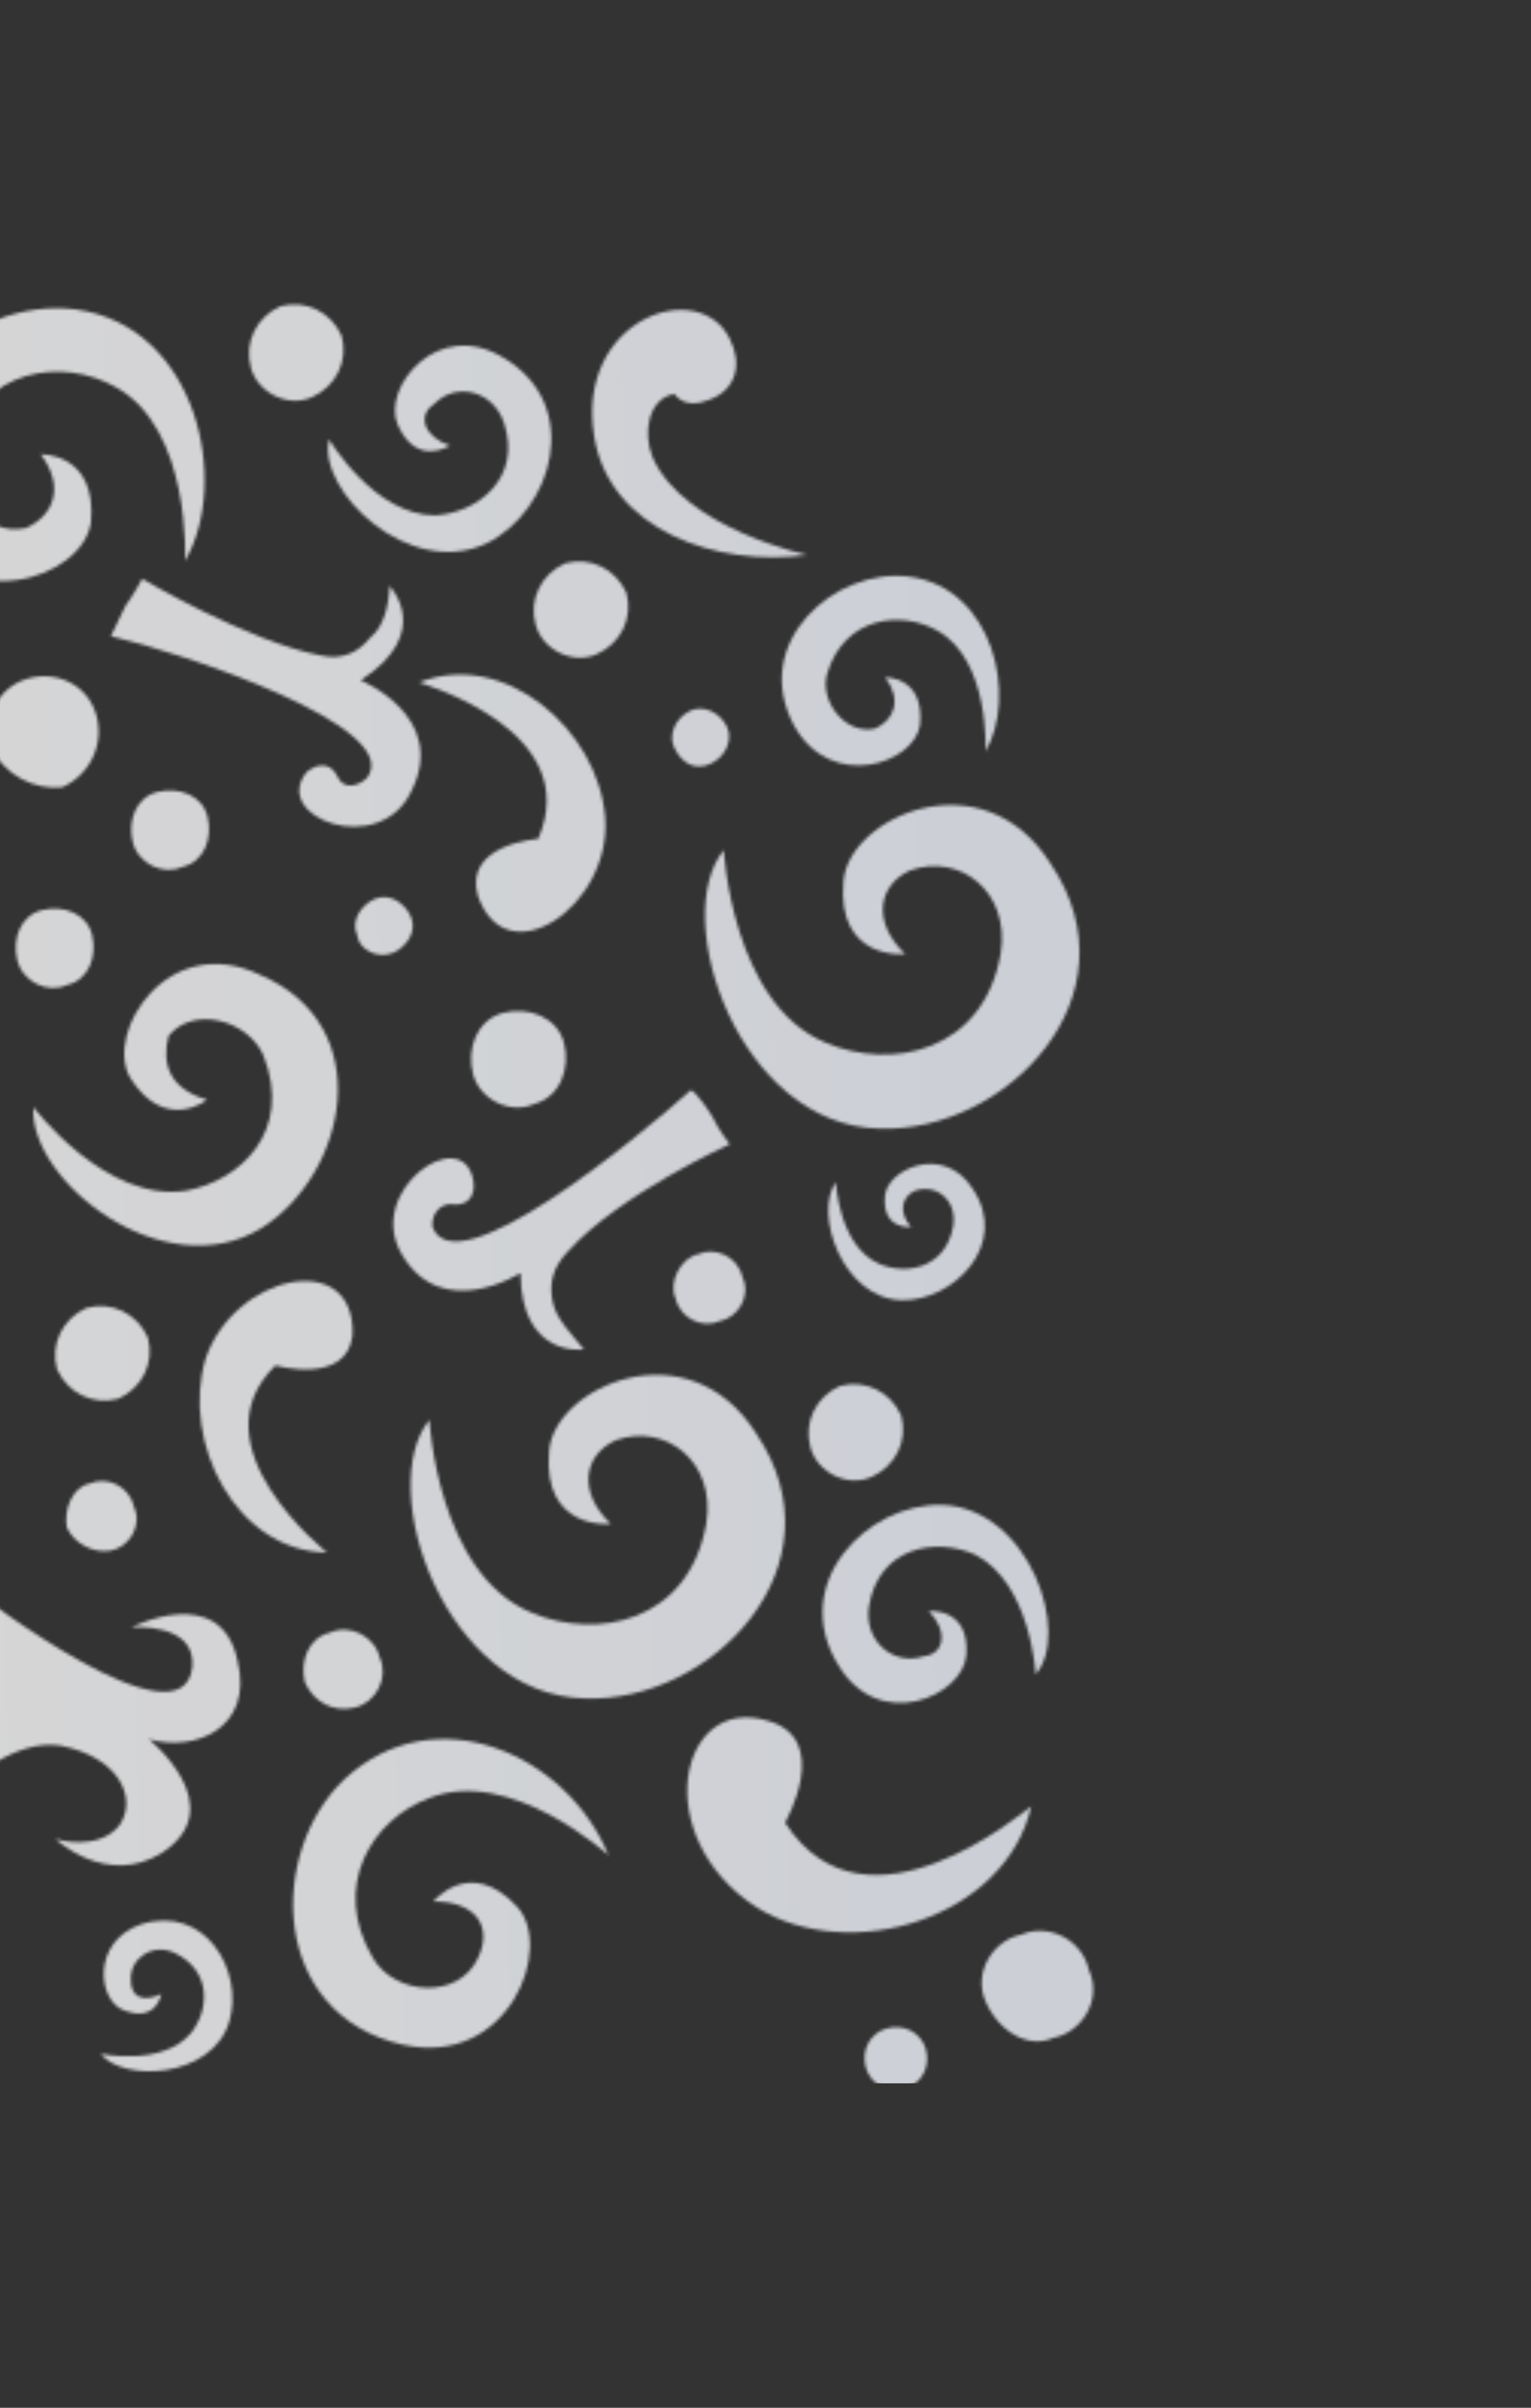<svg width="505" height="794" viewBox="0 0 505 794" fill="none" xmlns="http://www.w3.org/2000/svg">
<rect x="0" y="0" width="505" height="794" fill="#333333" stroke="none"/>
<mask id="mask0" mask-type="alpha" maskUnits="userSpaceOnUse" x="-51" y="86" width="425" height="607">
<g opacity="0.8">
<path fill-rule="evenodd" clip-rule="evenodd" d="M258.961 601.046C258.961 601.046 274.753 573.332 253.11 567.402C223.857 558.623 213.786 605.832 249.589 628.993C280.396 648.115 331.746 632.624 340.16 595.641C338.852 596.236 285.742 642.523 258.961 601.046Z" fill="white"/>
<path fill-rule="evenodd" clip-rule="evenodd" d="M177.517 276.627C177.517 276.627 153.027 278.308 157.557 295.188C166.851 322.529 201.787 298.726 199.626 269.716C197.464 240.706 166.295 213.856 138.245 225.051C140.148 225.763 192.947 241.185 177.517 276.627Z" fill="white"/>
<path fill-rule="evenodd" clip-rule="evenodd" d="M90.855 450.277C90.855 450.277 114.4 456.92 116.29 440.273C117.339 411.38 77.16 420.205 67.788 448.153C59.724 475.505 77.704 511.519 107.902 511.974C107.902 511.974 63.53 476.929 90.855 450.277Z" fill="white"/>
<path fill-rule="evenodd" clip-rule="evenodd" d="M41.447 199.673C43.467 197.175 46.91 190.871 46.91 190.871C46.91 190.871 81.522 211.417 105.779 216.156C112.795 217.697 118.025 215.316 122.063 210.32C126.697 206.631 128.238 199.615 128.471 193.194C128.471 193.194 143.343 208.522 118.982 224.352C118.982 224.352 148.12 236.341 135.654 260.961C125.208 283.083 89.055 269.553 101.171 254.564C105.805 250.875 109.611 252.299 111.397 256.221C113.183 260.144 117.701 259.665 121.028 256.572C133.855 239.679 59.53 215.117 36.58 209.782C37.292 207.88 40.735 201.576 41.447 199.673Z" fill="white"/>
<path fill-rule="evenodd" clip-rule="evenodd" d="M235.248 368.734C237.034 372.657 240.723 377.291 240.723 377.291C240.723 377.291 204.117 393.962 187.368 412.64C182.022 418.232 181.193 423.345 182.268 429.17C183.342 434.996 188.934 440.342 192.623 444.977C192.623 444.977 171.938 448.082 171.679 419.784C171.679 419.784 146.011 436.21 132.679 413.866C119.942 392.829 152.263 370.217 156.082 389C157.156 394.826 153.829 397.919 148.716 397.09C145.506 396.973 142.18 400.067 142.659 404.585C150.283 424.793 209.929 375.529 227.87 359.465C229.773 360.177 234.653 367.427 235.248 368.734Z" fill="white"/>
<path fill-rule="evenodd" clip-rule="evenodd" d="M43.764 277.55C42.094 270.417 44.942 262.805 52.074 261.136C59.207 259.467 66.818 262.315 68.487 269.448C70.157 276.581 67.309 284.192 60.177 285.861C53.641 288.838 45.434 284.682 43.764 277.55Z" fill="white"/>
<path fill-rule="evenodd" clip-rule="evenodd" d="M5.678 316.514C4.008 309.382 6.856 301.77 13.988 300.101C21.12 298.431 28.731 301.28 30.401 308.413C32.071 315.546 29.223 323.157 22.091 324.826C15.554 327.803 7.348 323.647 5.678 316.514Z" fill="white"/>
<path fill-rule="evenodd" clip-rule="evenodd" d="M117.858 308.532C115.476 303.302 119.515 298.305 123.437 296.519C128.666 294.138 133.663 298.177 135.449 302.1C137.831 307.329 133.792 312.326 129.87 314.112C124.641 316.493 118.337 313.05 117.858 308.532Z" fill="white"/>
<path fill-rule="evenodd" clip-rule="evenodd" d="M325.204 660.289C320.627 650.238 327.931 639.631 336.886 637.979C344.927 634.318 356.629 638.697 359.196 649.664C363.773 659.715 356.469 670.322 347.514 671.974C339.473 675.635 329.782 670.34 325.204 660.289Z" fill="white"/>
<path fill-rule="evenodd" clip-rule="evenodd" d="M-2.754 246.553C-5.615 236.806 -0.748 226.696 8.999 223.836C18.746 220.976 28.855 225.844 31.716 235.592C34.577 245.339 29.71 255.449 20.558 259.616C11.523 260.574 1.414 255.706 -2.754 246.553Z" fill="white"/>
<path fill-rule="evenodd" clip-rule="evenodd" d="M222.3 246.318C220.513 242.395 222.649 236.687 227.879 234.305C231.801 232.519 237.509 234.655 239.891 239.885C241.677 243.808 239.541 249.516 234.312 251.898C229.082 254.279 224.681 251.547 222.3 246.318Z" fill="white"/>
<path fill-rule="evenodd" clip-rule="evenodd" d="M222.808 428.073C220.426 422.844 224.581 414.637 230.406 413.563C235.635 411.181 243.246 414.03 244.916 421.163C247.893 427.7 243.143 434.599 237.318 435.673C232.088 438.055 224.477 435.206 222.808 428.073Z" fill="white"/>
<path fill-rule="evenodd" clip-rule="evenodd" d="M22.056 503.709C20.982 497.883 23.83 490.272 29.655 489.198C34.884 486.817 42.495 489.665 44.165 496.798C47.142 503.335 42.392 510.235 36.567 511.309C30.742 512.383 24.438 508.939 22.056 503.709Z" fill="white"/>
<path fill-rule="evenodd" clip-rule="evenodd" d="M267.31 477.267C265.045 468.827 269.2 460.62 277.044 457.048C285.483 454.783 293.69 458.939 297.263 466.784C299.528 475.224 295.373 483.431 287.528 487.003C279.684 490.576 269.575 485.708 267.31 477.267Z" fill="white"/>
<path fill-rule="evenodd" clip-rule="evenodd" d="M176.667 205.971C174.402 197.531 178.557 189.324 186.401 185.752C194.841 183.487 203.047 187.643 206.62 195.488C208.885 203.928 204.73 212.135 196.886 215.707C189.042 219.279 178.932 214.411 176.667 205.971Z" fill="white"/>
<path fill-rule="evenodd" clip-rule="evenodd" d="M82.742 121.217C80.477 112.777 84.632 104.57 92.476 100.998C100.916 98.733 109.123 102.889 112.695 110.734C114.96 119.174 110.805 127.381 102.961 130.953C95.117 134.526 85.008 129.658 82.742 121.217Z" fill="white"/>
<path fill-rule="evenodd" clip-rule="evenodd" d="M285.637 681.923C284.001 676.348 286.785 670.565 292.36 668.929C297.935 667.293 303.717 670.078 305.354 675.653C306.99 681.229 304.206 687.012 298.631 688.648C293.056 690.283 287.273 687.499 285.637 681.923Z" fill="white"/>
<path fill-rule="evenodd" clip-rule="evenodd" d="M18.809 451.514C16.544 443.074 20.699 434.867 28.543 431.295C36.982 429.03 45.189 433.186 48.762 441.031C51.027 449.471 46.872 457.678 39.028 461.25C30.588 463.515 22.381 459.359 18.809 451.514Z" fill="white"/>
<path fill-rule="evenodd" clip-rule="evenodd" d="M156.055 354.282C153.79 345.842 157.349 336.328 165.789 334.063C174.229 331.798 183.742 335.359 186.008 343.799C188.273 352.239 184.713 361.754 176.274 364.018C168.429 367.591 158.32 362.723 156.055 354.282Z" fill="white"/>
<path fill-rule="evenodd" clip-rule="evenodd" d="M215.289 150.871C211.897 142.716 213.875 131.371 222.449 129.909C222.449 129.909 225.638 135.278 233.793 131.886C242.803 128.711 244.982 120.152 240.735 111.78C230.544 90.957 189.571 105.132 196.041 144.147C201.048 174.587 236.122 187.163 266.342 183.009C267.197 183.227 225.682 174.479 215.289 150.871Z" fill="white"/>
<path fill-rule="evenodd" clip-rule="evenodd" d="M-9.411 555.926C-8.466 547.603 -7.65 525.13 -7.65 525.13C-7.65 525.13 60.513 577.757 63.465 549.576C64.643 534.832 43.363 536.629 43.363 536.629C43.363 536.629 72.836 521.628 78.325 547.544C83.929 570.25 63.724 577.873 49.097 573.484C49.097 573.484 76.577 595.699 53.523 610.934C35.104 622.479 18.328 606.439 18.328 606.439C18.328 606.439 32.955 610.829 39.725 601.431C45.188 592.629 39.233 579.554 20.089 575.644C4.75 573.157 -10.576 588.03 -10.576 588.03C-10.576 588.03 -10.356 564.25 -9.411 555.926Z" fill="white"/>
<path fill-rule="evenodd" clip-rule="evenodd" d="M300.507 404.627C300.507 404.627 290.94 405.64 291.889 394.51C292.486 385.545 311.314 376.971 320.843 392.023C333.244 410.447 314.324 429.093 297.453 428.752C277.864 428.312 268.275 399.915 275.72 389.837C275.72 389.837 276.592 410.837 289.992 416.771C299.109 420.643 311.999 418.116 314.406 404.315C315.809 395.652 308.655 390.218 301.757 392.69C297.327 394.708 296.324 399.845 300.507 404.627Z" fill="white"/>
<path fill-rule="evenodd" clip-rule="evenodd" d="M201.463 502.518C201.463 502.518 178.876 504.911 181.115 478.633C182.526 457.468 226.976 437.226 249.473 472.761C278.752 516.258 234.678 561.588 192.946 560.07C146.696 559.031 123.462 490.68 141.635 468.196C141.635 468.196 144.289 519.083 175.329 531.784C196.855 540.925 227.287 534.96 232.969 502.378C236.283 481.925 219.391 469.095 203.107 474.932C192.648 479.695 190.279 491.825 201.463 502.518Z" fill="white"/>
<path fill-rule="evenodd" clip-rule="evenodd" d="M306.366 531.269C306.366 531.269 319.935 529.952 318.737 545.821C317.647 559.282 290.074 571.546 276.607 549.224C259.965 522.416 285.782 495.597 310.842 496.248C339.732 497.554 353.315 538.699 341.61 552.163C341.61 552.163 340.068 522.177 321.681 512.661C308.438 506.754 289.945 510.261 286.668 529.413C284.702 540.905 294.444 549.548 304.73 546.153C311.514 545.495 312.825 537.834 306.366 531.269Z" fill="white"/>
<path fill-rule="evenodd" clip-rule="evenodd" d="M148.438 146.93C148.438 146.93 137.317 154.222 131.154 139.974C125.99 127.854 144.239 104.757 165.994 117.926C192.526 133.529 182.395 168.4 160.458 179.205C134.916 191.181 104.523 161.808 108.525 144.872C108.525 144.872 123.457 170.068 143.653 169.946C157.768 169.041 172.148 157.624 166.291 139.598C162.777 128.782 150.443 125.736 143.101 133.334C137.54 136.98 139.883 144.19 148.438 146.93Z" fill="white"/>
<path fill-rule="evenodd" clip-rule="evenodd" d="M53.188 657.571C53.188 657.571 51.669 666.943 41.207 663.027C32.271 660.346 29.859 640.226 46.561 634.549C67.62 627.851 80.566 649.926 75.639 666.636C69.842 685.672 40.353 686.563 33.227 677.27C33.227 677.27 53.496 681.542 62.931 670.495C69.099 662.863 69.961 649.933 57.609 643.984C50.27 640.575 43.01 645.81 43.16 652.493C42.947 658.377 46.798 660.481 53.188 657.571Z" fill="white"/>
<path fill-rule="evenodd" clip-rule="evenodd" d="M142.941 627.044C142.941 627.044 155.057 612.055 170.525 628.69C182.9 641.999 167.949 681.959 132.871 674.254C88.874 664.296 88.24 610.911 113.545 586.758C143.485 558.915 187.133 578.504 200.711 611.787C200.711 611.787 168.351 582.321 141.608 592.921C122.71 599.949 109.054 621.954 122.981 645.606C130.243 658.085 151.407 659.498 157.698 645.583C162.565 635.473 157.089 626.916 142.941 627.044Z" fill="white"/>
<path fill-rule="evenodd" clip-rule="evenodd" d="M291.988 223.382C291.988 223.382 304.964 222.96 303.488 238.996C301.679 251.891 274.082 261.166 261.917 239.272C247.268 211.924 275.432 187.026 299.898 190.151C327.918 193.851 335.548 229.882 325.065 247.825C325.065 247.825 326.613 217.491 309.085 207.915C297.261 201.228 278.419 203.224 272.813 222.238C270.258 231.083 278.779 242.566 288.695 240.245C295.057 237.348 297.531 230.734 291.988 223.382Z" fill="white"/>
<path fill-rule="evenodd" clip-rule="evenodd" d="M13.445 149.826C13.445 149.826 32.111 149.219 29.988 172.287C27.386 190.837 -12.314 204.18 -29.814 172.684C-50.887 133.342 -10.372 97.527 24.823 102.021C65.131 107.345 76.108 159.177 61.028 184.988C61.028 184.988 63.254 141.351 38.039 127.576C21.031 117.956 -6.074 120.828 -14.139 148.18C-17.815 160.905 -5.557 177.423 8.708 174.085C17.859 169.917 21.419 160.403 13.445 149.826Z" fill="white"/>
<path fill-rule="evenodd" clip-rule="evenodd" d="M68.32 362.664C68.32 362.664 54.418 373.731 42.872 355.309C34.42 340.215 55.558 306.909 85.886 321.513C125.132 338.37 114.35 387.483 86.067 405.099C53.862 424.501 9.489 389.455 11.017 365.08C11.017 365.08 34.937 396.81 61.447 392.631C78.921 389.409 96.862 373.345 86.856 347.908C81.498 336.141 63.661 331.634 55.583 341.627C53.331 350.546 55.596 358.987 68.32 362.664Z" fill="white"/>
<path fill-rule="evenodd" clip-rule="evenodd" d="M100.563 554.782C98.894 547.649 101.741 540.038 108.874 538.368C115.41 535.392 123.617 539.548 125.287 546.68C128.264 553.218 124.109 561.425 116.977 563.094C109.844 564.763 103.541 561.319 100.563 554.782Z" fill="white"/>
<path fill-rule="evenodd" clip-rule="evenodd" d="M298.571 314.608C298.571 314.608 275.983 317.001 278.223 290.723C279.634 269.558 324.084 249.315 346.581 284.851C375.86 328.348 331.785 373.678 290.054 372.16C243.804 371.121 220.57 302.77 238.743 280.286C238.743 280.286 241.397 331.173 272.437 343.874C293.963 353.015 324.394 347.05 330.077 314.468C333.391 294.015 316.499 281.185 300.215 287.022C289.756 291.785 287.387 303.914 298.571 314.608Z" fill="white"/>
</g>
</mask>
<g mask="url(#mask0)">
<rect y="86" width="384" height="601" fill="url(#paint0_linear)"/>
</g>
<defs>
<linearGradient id="paint0_linear" x1="-23.26" y1="394" x2="403.953" y2="383.983" gradientUnits="userSpaceOnUse">
<stop stop-color="white"/>
<stop offset="1" stop-color="#F0F5FF"/>
</linearGradient>
</defs>
</svg>
